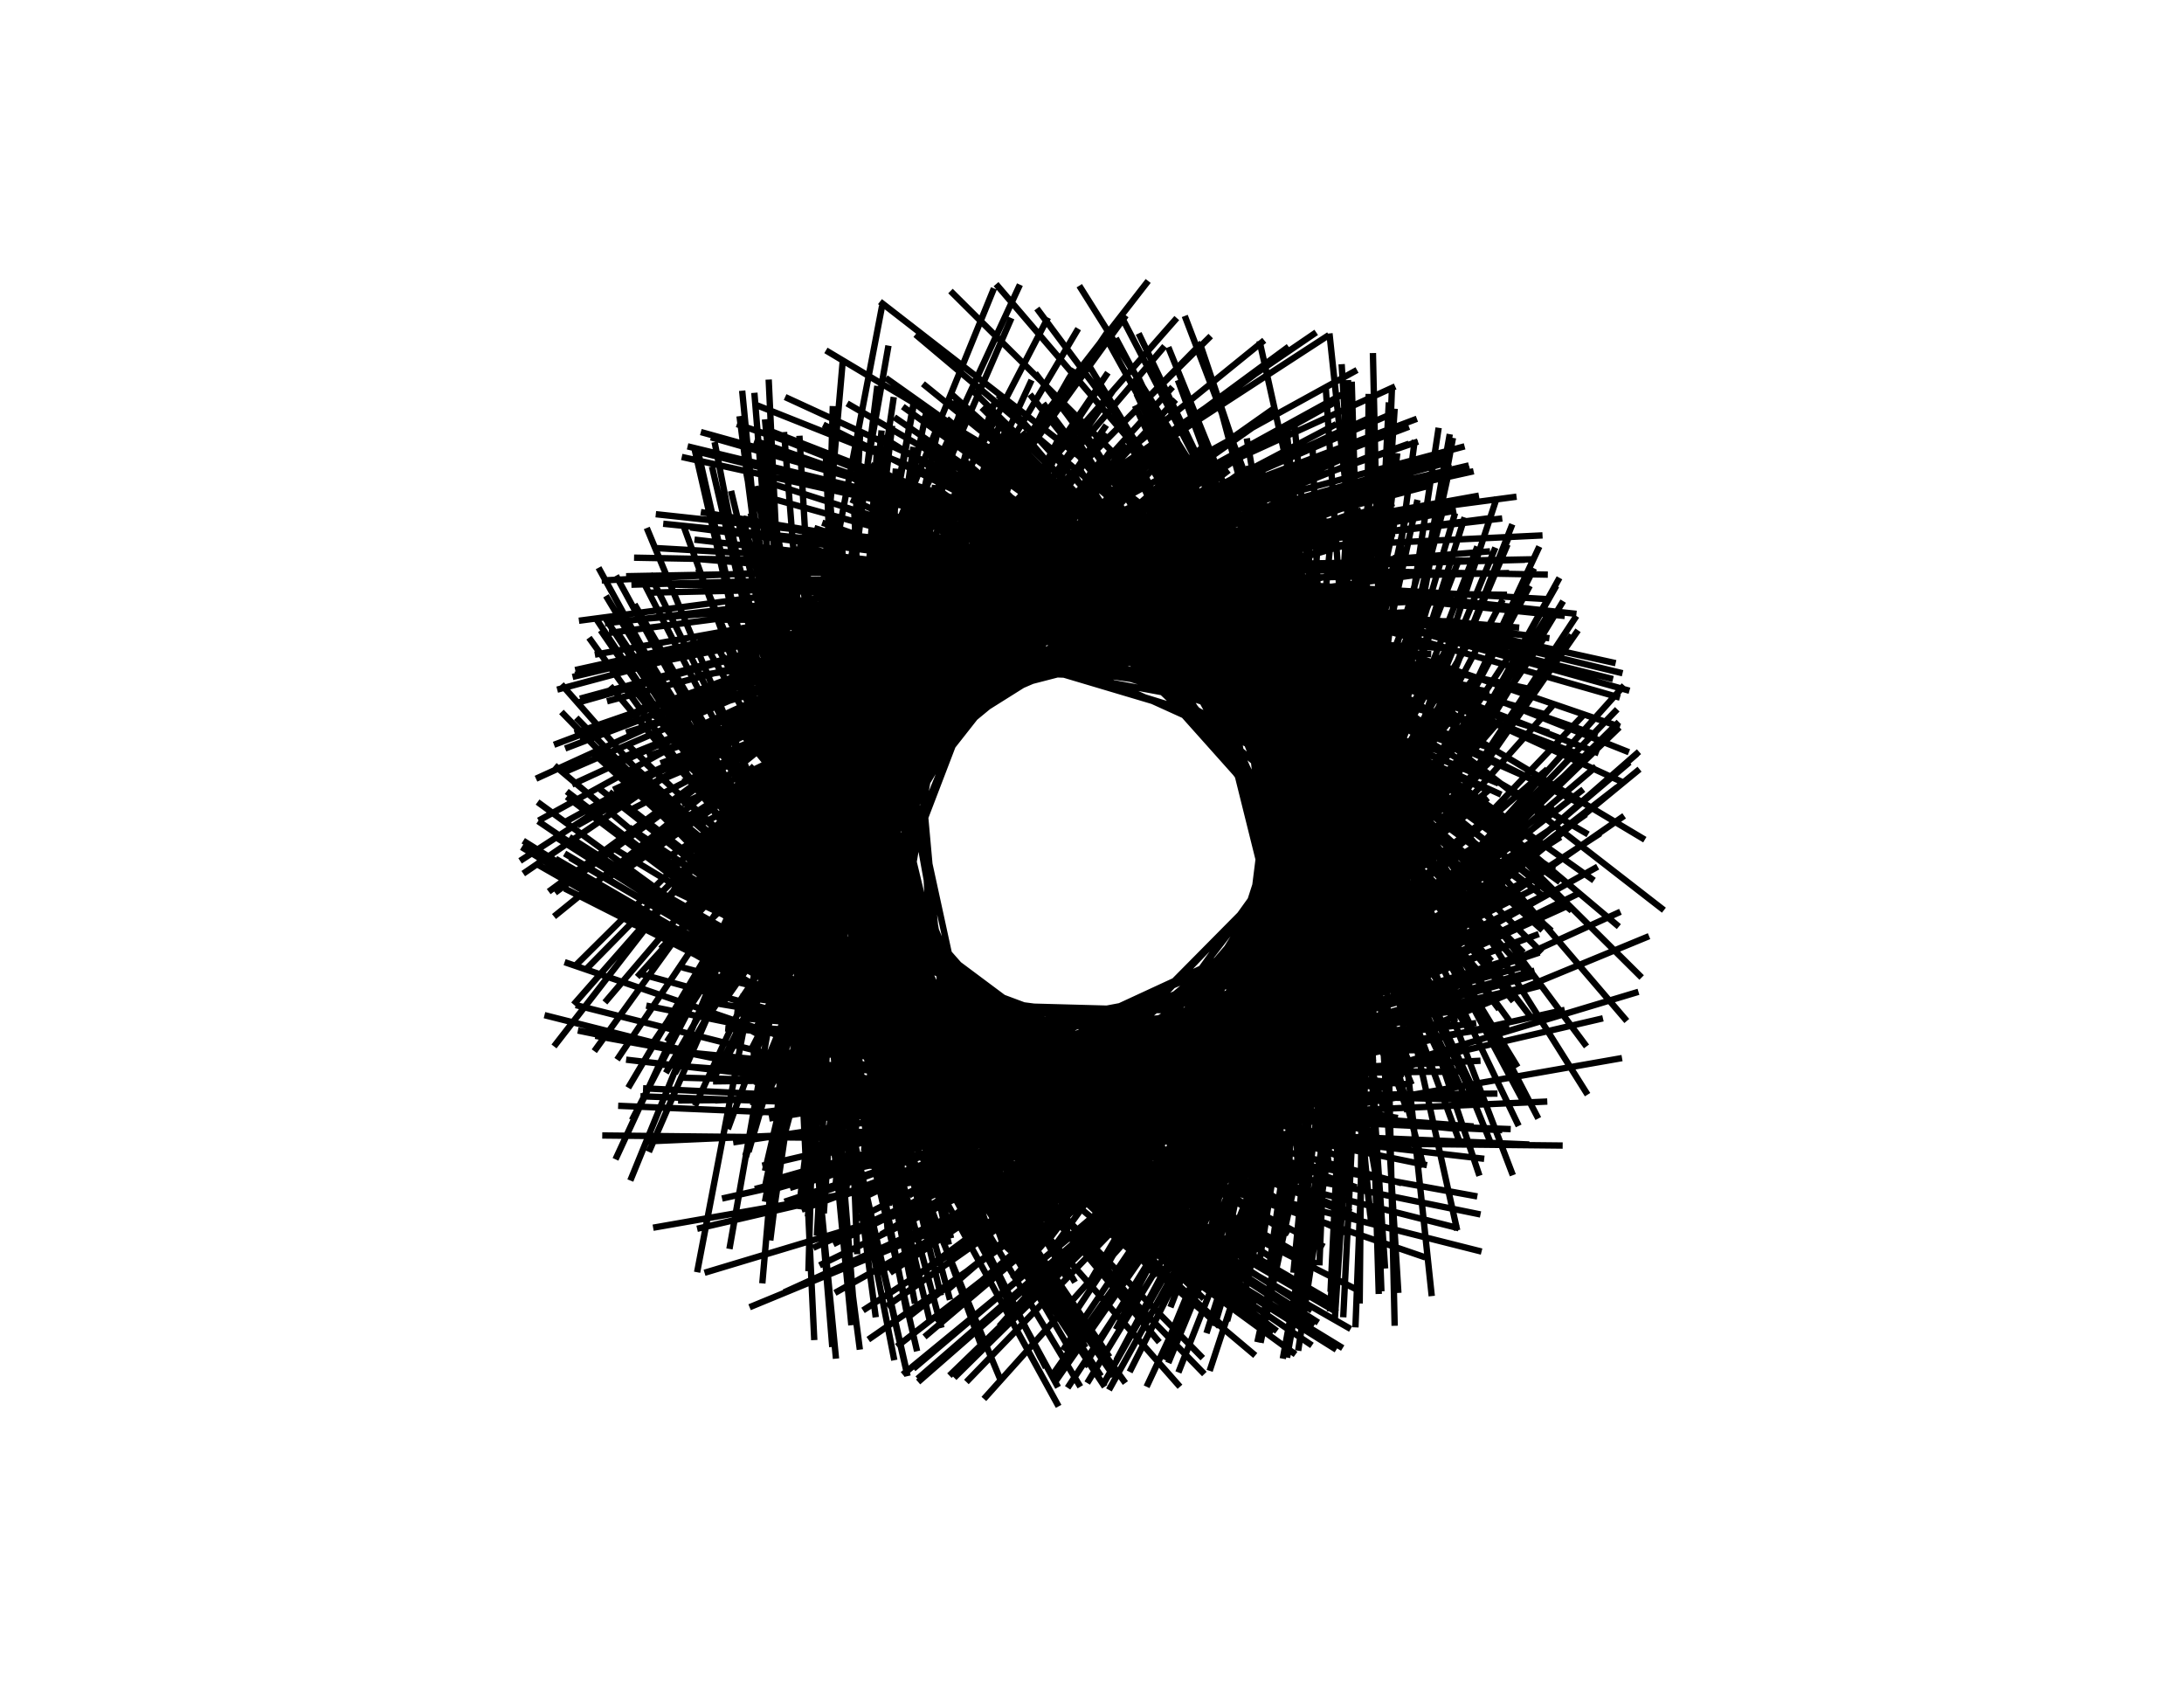 <svg xmlns="http://www.w3.org/2000/svg" xmlns:inkscape="http://www.inkscape.org/namespaces/inkscape" width="11in" height="8.5in" viewBox="-2.048 -1.596 4.12 3.184"><g inkscape:label="0-layer" inkscape:groupmode="layer"><path style="stroke-width: 0.012; stroke: black;" fill="none" d="M -0.071 -0.997 L -0.856 0.517 M -0.825 0.557 L 0.871 0.482 M 0.817 0.528 L 0.1 -0.967 M 0.236 -0.962 L -0.964 0.227 M -0.925 0.358 L 0.739 0.661 M 0.701 0.725 L 0.328 -0.953 M 0.337 -0.954 L -1.003 0.133 M -1 0.024 L 0.475 0.88 M 0.486 0.889 L 0.572 -0.837 M 0.625 -0.806 L -1.003 -0.191 M -1.002 -0.152 L 0.32 0.961 M 0.234 0.99 L 0.776 -0.658 M 0.723 -0.718 L -0.968 -0.319 M -0.989 -0.305 L 0.178 1.02 M 0.115 1.02 L 0.856 -0.565 M 0.732 -0.707 L -0.963 -0.332 M -0.937 -0.393 L 0.075 1.013 M 0.034 1.014 L 0.888 -0.491 M 0.872 -0.512 L -0.852 -0.544 M -0.886 -0.51 L -0.052 1.021 M 0.003 1.013 L 0.901 -0.462 M 0.847 -0.541 L -0.867 -0.509 M -0.905 -0.428 L 0.029 1 M 0.083 0.992 L 0.846 -0.524 M 0.786 -0.618 L -0.907 -0.42 M -0.911 -0.407 L 0.051 0.996 M 0.175 0.993 L 0.805 -0.607 M 0.742 -0.661 L -0.926 -0.361 M -0.876 -0.434 L 0.011 0.977 M -0.062 0.997 L 0.917 -0.398 M 0.829 -0.54 L -0.857 -0.493 M -0.823 -0.514 L -0.084 0.967 M -0.003 0.982 L 0.877 -0.444 M 0.868 -0.466 L -0.809 -0.562 M -0.842 -0.513 L -0.075 0.984 M 0.156 0.975 L 0.798 -0.582 M 0.766 -0.619 L -0.899 -0.402 M -0.915 -0.407 L 0.053 1 M -0.059 1.013 L 0.929 -0.407 M 0.904 -0.434 L -0.797 -0.608 M -0.828 -0.6 L -0.159 1.011 M -0.248 1.003 L 1.006 -0.234 M 0.995 -0.315 L -0.732 -0.744 M -0.733 -0.752 L -0.337 0.994 M -0.316 1.011 L 1.044 -0.178 M 1.026 -0.293 L -0.726 -0.781 M -0.648 -0.859 L -0.471 0.967 M -0.345 0.997 L 1.045 -0.145 M 1.055 -0.012 L -0.49 -0.935 M -0.625 -0.855 L -0.478 0.945 M -0.317 1.005 L 1.04 -0.174 M 1.013 -0.326 L -0.751 -0.754 M -0.598 -0.88 L -0.512 0.932 M -0.634 0.87 L 1.063 0.17 M 1.021 0.33 L -0.169 -1.06 M -0.173 -1.052 L -0.859 0.631 M -0.719 0.805 L 1.043 0.275 M 1.091 0.121 L -0.388 -1.027 M -0.384 -1.019 L -0.733 0.804 M -0.816 0.72 L 1.012 0.4 M 1.049 0.248 L -0.255 -1.047 M -0.124 -1.059 L -0.887 0.591 M -0.912 0.546 L 0.9 0.565 M 0.947 0.469 L -0.012 -1.057 M 0.118 -1.066 L -1.003 0.378 M -1.021 0.319 L 0.747 0.765 M 0.653 0.849 L 0.46 -0.967 M 0.435 -0.969 L -1.061 0.052 M -1.064 0.002 L 0.485 0.947 M 0.583 0.905 L 0.542 -0.93 M 0.459 -0.964 L -1.067 0.028 M -1.061 -0.01 L 0.473 0.95 M 0.509 0.908 L 0.578 -0.866 M 0.584 -0.867 L -1.037 -0.127 M -1.033 -0.047 L 0.427 0.942 M 0.372 0.967 L 0.693 -0.77 M 0.715 -0.754 L -0.997 -0.295 M -1.034 -0.083 L 0.396 0.959 M 0.38 0.965 L 0.687 -0.777 M 0.813 -0.659 L -0.956 -0.425 M -0.905 -0.472 L -0.01 1.02 M -0.034 1.022 L 0.926 -0.434 M 0.926 -0.438 L -0.811 -0.626 M -0.705 -0.716 L -0.318 0.953 M -0.41 0.931 L 1.016 -0.057 M 1.012 -0.121 L -0.567 -0.847 M -0.458 -0.918 L -0.61 0.825 M -0.569 0.842 L 1.009 0.124 M 1.006 0.152 L -0.321 -0.965 M -0.372 -0.944 L -0.672 0.76 M -0.733 0.722 L 0.976 0.325 M 0.945 0.378 L -0.092 -1.014 M -0.14 -0.996 L -0.824 0.577 M -0.882 0.49 L 0.837 0.563 M 0.854 0.514 L 0.07 -0.994 M 0.076 -1.001 L -0.927 0.387 M -0.962 0.3 L 0.704 0.721 M 0.553 0.845 L 0.502 -0.876 M 0.61 -0.791 L -0.982 -0.184 M -1.001 -0.025 L 0.432 0.903 M 0.558 0.84 L 0.495 -0.879 M 0.376 -0.932 L -1.001 0.088 M -1 -0.017 L 0.439 0.899 M 0.47 0.894 L 0.583 -0.825 M 0.725 -0.711 L -0.963 -0.323 M -0.989 -0.253 L 0.224 0.996 M 0.401 0.952 L 0.666 -0.789 M 0.512 -0.898 L -1.032 -0.048 M -1.039 0.032 L 0.5 0.911 M 0.59 0.843 L 0.483 -0.909 M 0.383 -0.942 L -1.013 0.086 M -0.958 0.348 L 0.745 0.695 M 0.806 0.621 L 0.187 -1 M 0.172 -0.996 L -0.966 0.299 M -0.983 0.219 L 0.641 0.776 M 0.517 0.863 L 0.534 -0.853 M 0.486 -0.853 L -0.981 -0.046 M -0.983 0.014 L 0.459 0.869 M 0.461 0.878 L 0.573 -0.809 M 0.57 -0.812 L -0.982 -0.14 M -0.983 0.08 L 0.518 0.84 M 0.565 0.797 L 0.453 -0.865 M 0.543 -0.811 L -0.969 -0.116 M -0.979 -0.093 L 0.361 0.915 M 0.146 0.968 L 0.796 -0.569 M 0.681 -0.723 L -0.954 -0.278 M -0.961 -0.242 L 0.221 0.966 M 0.33 0.937 L 0.685 -0.72 M 0.627 -0.763 L -0.964 -0.213 M -0.973 0.022 L 0.461 0.857 M 0.324 0.936 L 0.687 -0.714 M 0.676 -0.733 L -0.96 -0.27 M -0.925 -0.431 L 0.036 1.02 M 0.044 1.026 L 0.894 -0.506 M 0.862 -0.586 L -0.913 -0.501 M -0.919 -0.525 L -0.051 1.057 M -0.192 1.043 L 1.016 -0.303 M 1 -0.345 L -0.762 -0.734 M -0.739 -0.754 L -0.336 1 M -0.257 0.999 L 1.007 -0.224 M 1.008 -0.28 L -0.707 -0.771 M -0.653 -0.811 L -0.426 0.95 M -0.325 0.986 L 1.026 -0.158 M 1.025 -0.177 L -0.624 -0.833 M -0.7 -0.762 L -0.361 0.97 M -0.225 1.011 L 1.003 -0.258 M 1.008 -0.225 L -0.658 -0.796 M -0.605 -0.805 L -0.442 0.904 M -0.356 0.944 L 1.003 -0.111 M 0.968 -0.175 L -0.595 -0.783 M -0.759 -0.605 L -0.194 0.951 M -0.304 0.926 L 0.963 -0.15 M 0.966 -0.209 L -0.625 -0.765 M -0.613 -0.756 L -0.396 0.889 M -0.205 0.953 L 0.942 -0.25 M 0.875 -0.392 L -0.746 -0.601 M -0.851 -0.456 L -0.021 0.965 M 0.151 0.945 L 0.773 -0.563 M 0.799 -0.515 L -0.822 -0.478 M -0.687 -0.655 L -0.272 0.909 M -0.284 0.896 L 0.927 -0.153 M 0.933 -0.08 L -0.495 -0.795 M -0.54 -0.774 L -0.445 0.832 M -0.502 0.791 L 0.933 0.088 M 0.948 -0.022 L -0.45 -0.835 M -0.477 -0.83 L -0.523 0.802 M -0.42 0.876 L 0.971 -0.024 M 0.946 -0.164 L -0.575 -0.768 M -0.569 -0.781 L -0.438 0.862 M -0.473 0.843 L 0.966 0.039 M 0.959 0.065 L -0.377 -0.883 M -0.393 -0.868 L -0.595 0.744 M -0.686 0.665 L 0.904 0.309 M 0.831 0.47 L 0.041 -0.954 M 0.042 -0.971 L -0.884 0.403 M -0.835 0.457 L 0.786 0.536 M 0.767 0.567 L 0.156 -0.941 M 0.149 -0.943 L -0.907 0.295 M -0.867 0.403 L 0.752 0.59 M 0.828 0.486 L 0.057 -0.958 M -0.014 -0.976 L -0.863 0.456 M -0.84 0.472 L 0.802 0.534 M 0.743 0.622 L 0.217 -0.944 M 0.219 -0.949 L -0.945 0.235 M -0.974 -0.017 L 0.427 0.876 M 0.462 0.841 L 0.54 -0.793 M 0.47 -0.837 L -0.959 -0.039 M -0.979 -0.103 L 0.353 0.919 M 0.401 0.901 L 0.621 -0.766 M 0.61 -0.759 L -0.953 -0.199 M -0.88 -0.398 L 0.045 0.964 M 0.058 0.97 L 0.838 -0.491 M 0.89 -0.361 L -0.726 -0.63 M -0.669 -0.67 L -0.293 0.9 M -0.375 0.868 L 0.944 -0.06 M 0.928 -0.174 L -0.577 -0.748 M -0.64 -0.703 L -0.336 0.889 M -0.33 0.885 L 0.939 -0.107 M 0.917 0.122 L -0.307 -0.872 M -0.362 -0.847 L -0.591 0.707 M -0.514 0.758 L 0.909 0.113 M 0.895 0.068 L -0.345 -0.829 M -0.425 -0.786 L -0.507 0.735 M -0.476 0.751 L 0.885 0.083 M 0.869 0.004 L -0.391 -0.776 M -0.298 -0.831 L -0.605 0.643 M -0.594 0.649 L 0.847 0.235 M 0.879 0.16 L -0.257 -0.856 M -0.324 -0.834 L -0.596 0.667 M -0.602 0.644 L 0.847 0.244 M 0.861 0.201 L -0.212 -0.858 M -0.232 -0.837 L -0.641 0.587 M -0.665 0.559 L 0.799 0.339 M 0.833 0.24 L -0.165 -0.851 M -0.169 -0.844 L -0.675 0.534 M -0.699 0.48 L 0.745 0.405 M 0.716 0.473 L 0.096 -0.853 M 0.051 -0.858 L -0.788 0.344 M -0.837 0.242 L 0.596 0.636 M 0.537 0.697 L 0.378 -0.795 M 0.351 -0.815 L -0.886 0.058 M -0.878 0.058 L 0.45 0.756 M 0.405 0.766 L 0.499 -0.708 M 0.542 -0.69 L -0.861 -0.17 M -0.862 -0.189 L 0.223 0.854 M 0.392 0.805 L 0.539 -0.715 M 0.584 -0.675 L -0.867 -0.214 M -0.886 0.007 L 0.408 0.786 M 0.441 0.791 L 0.504 -0.752 M 0.499 -0.746 L -0.891 -0.106 M -0.899 -0.102 L 0.318 0.847 M 0.298 0.854 L 0.626 -0.653 M 0.548 -0.74 L -0.909 -0.153 M -0.92 -0.182 L 0.255 0.902 M 0.228 0.919 L 0.715 -0.62 M 0.699 -0.645 L -0.892 -0.33 M -0.932 -0.178 L 0.264 0.911 M 0.393 0.86 L 0.588 -0.741 M 0.653 -0.681 L -0.903 -0.273 M -0.897 -0.302 L 0.139 0.936 M 0.243 0.906 L 0.697 -0.628 M 0.699 -0.633 L -0.881 -0.336 M -0.921 -0.186 L 0.252 0.906 M 0.267 0.896 L 0.677 -0.644 M 0.763 -0.556 L -0.842 -0.428 M -0.843 -0.429 L 2.828148969031231e-05 0.946 M -0.043 0.951 L 0.866 -0.394 M 0.85 -0.395 L -0.738 -0.578 M -0.623 -0.679 L -0.322 0.863 M -0.163 0.906 L 0.882 -0.266 M 0.869 -0.248 L -0.615 -0.662 M -0.646 -0.616 L -0.256 0.856 M -0.266 0.842 L 0.871 -0.145 M 0.844 -0.295 L -0.646 -0.618 M -0.594 -0.655 L -0.314 0.827 M -0.333 0.821 L 0.882 -0.076 M 0.866 -0.115 L -0.496 -0.719 M -0.49 -0.734 L -0.431 0.77 M -0.457 0.741 L 0.868 0.07 M 0.862 0.159 L -0.25 -0.84 M -0.365 -0.793 L -0.541 0.685 M -0.558 0.645 L 0.828 0.205 M 0.826 0.201 L -0.196 -0.827 M -0.225 -0.829 L -0.636 0.577 M -0.61 0.603 L 0.814 0.27 M 0.799 0.329 L -0.07 -0.862 M 0.03 -0.872 L -0.79 0.369 M -0.829 0.301 L 0.644 0.602 M 0.638 0.606 L 0.25 -0.843 M 0.373 -0.787 L -0.871 0.025 M -0.861 -0.035 L 0.36 0.783 M 0.346 0.797 L 0.553 -0.67 M 0.589 -0.617 L -0.817 -0.245 M -0.837 -0.162 L 0.236 0.819 M 0.327 0.79 L 0.555 -0.65 M 0.526 -0.66 L -0.827 -0.169 M -0.835 -0.099 L 0.291 0.789 M 0.276 0.794 L 0.582 -0.607 M 0.583 -0.59 L -0.791 -0.251 M -0.791 -0.231 L 0.153 0.809 M 0.222 0.771 L 0.586 -0.548 M 0.695 -0.424 L -0.693 -0.427 M -0.677 -0.437 L -0.082 0.802 M 0.114 0.785 L 0.648 -0.458 M 0.62 -0.511 L -0.737 -0.321 M -0.781 -0.238 L 0.143 0.804 M 0.012 0.815 L 0.721 -0.381 M 0.679 -0.476 L -0.732 -0.389 M -0.784 -0.249 L 0.134 0.812 M 0.057 0.824 L 0.708 -0.425 M 0.714 -0.399 L -0.68 -0.455 M -0.709 -0.401 L -0.036 0.814 M 0.033 0.805 L 0.702 -0.395 M 0.659 -0.464 L -0.713 -0.376 M -0.724 -0.391 L -0.02 0.823 M -0.138 0.817 L 0.791 -0.248 M 0.762 -0.291 L -0.605 -0.546 M -0.615 -0.515 L -0.18 0.782 M -0.111 0.787 L 0.752 -0.258 M 0.741 -0.281 L -0.587 -0.533 M -0.642 -0.47 L -0.127 0.786 M -0.048 0.798 L 0.733 -0.319 M 0.745 -0.272 L -0.581 -0.54 M -0.553 -0.572 L -0.258 0.752 M -0.263 0.717 L 0.759 -0.091 M 0.779 -0.118 L -0.459 -0.64 M -0.474 -0.62 L -0.337 0.704 M -0.366 0.7 L 0.79 0.009 M 0.784 -0.097 L -0.443 -0.654 M -0.358 -0.712 L -0.472 0.643 M -0.492 0.625 L 0.781 0.155 M 0.766 0.217 L -0.155 -0.781 M -0.152 -0.782 L -0.628 0.49 M -0.632 0.505 L 0.737 0.334 M 0.725 0.35 L -0.017 -0.804 M 0.039 -0.794 L -0.725 0.325 M -0.761 0.229 L 0.549 0.574 M 0.607 0.501 L 0.171 -0.769 M 0.228 -0.759 L -0.779 0.142 M -0.767 0.124 L 0.459 0.627 M 0.5 0.6 L 0.308 -0.718 M 0.339 -0.706 L -0.783 0.018 M -0.783 0.082 L 0.428 0.66 M 0.45 0.633 L 0.359 -0.688 M 0.391 -0.665 L -0.77 -0.046 M -0.758 -0.028 L 0.319 0.688 M 0.334 0.693 L 0.466 -0.612 M 0.521 -0.577 L -0.75 -0.202 M -0.73 -0.222 L 0.134 0.751 M -0.034 0.775 L 0.706 -0.321 M 0.753 -0.227 L -0.544 -0.568 M -0.6 -0.507 L -0.18 0.764 M -0.15 0.764 L 0.749 -0.213 M 0.769 -0.166 L -0.497 -0.61 M -0.582 -0.537 L -0.214 0.763 M -0.112 0.773 L 0.74 -0.251 M 0.726 -0.302 L -0.599 -0.51 M -0.635 -0.441 L -0.105 0.766 M 0.016 0.76 L 0.67 -0.359 M 0.702 -0.301 L -0.587 -0.489 M -0.592 -0.479 L -0.158 0.745 M -0.059 0.755 L 0.699 -0.29 M 0.677 -0.332 L -0.603 -0.452 M -0.56 -0.504 L -0.194 0.728 M -0.136 0.745 L 0.725 -0.217 M 0.692 -0.282 L -0.565 -0.489 M -0.567 -0.507 L -0.194 0.735 M -0.076 0.751 L 0.704 -0.273 M 0.652 -0.362 L -0.619 -0.417 M -0.611 -0.416 L -0.093 0.733 M -0.094 0.738 L 0.7 -0.252 M 0.641 -0.342 L -0.596 -0.416 M -0.581 -0.437 L -0.126 0.716 M -0.195 0.68 L 0.695 -0.135 M 0.71 -0.073 L -0.387 -0.6 M -0.323 -0.634 L -0.418 0.576 M -0.388 0.579 L 0.692 0.083 M 0.679 0.164 L -0.162 -0.679 M -0.166 -0.677 L -0.528 0.455 M -0.511 0.481 L 0.661 0.237 M 0.674 0.152 L -0.17 -0.67 M -0.143 -0.66 L -0.523 0.427 M -0.57 0.365 L 0.584 0.342 M 0.543 0.407 L 0.116 -0.668 M 0.22 -0.656 L -0.685 0.102 M -0.65 0.202 L 0.475 0.488 M 0.453 0.506 L 0.245 -0.633 M 0.21 -0.656 L -0.68 0.11 M -0.667 0.124 L 0.413 0.538 M 0.45 0.522 L 0.261 -0.638 M 0.257 -0.638 L -0.685 0.061 M -0.677 0.139 L 0.431 0.54 M 0.446 0.516 L 0.257 -0.631 M 0.165 -0.666 L -0.668 0.156 M -0.656 0.203 L 0.479 0.493 M 0.528 0.44 L 0.152 -0.67 M 0.172 -0.649 L -0.656 0.142 M -0.661 0.205 L 0.483 0.496 M 0.464 0.488 L 0.224 -0.635 M 0.176 -0.648 L -0.657 0.138 M -0.673 0.097 L 0.392 0.555 M 0.32 0.609 L 0.397 -0.562 M 0.386 -0.572 L -0.684 -0.084 M -0.683 -0.159 L 0.168 0.681 M 0.12 0.684 L 0.555 -0.417 M 0.532 -0.405 L -0.602 -0.29 M -0.615 -0.267 L 0.041 0.669 M 0.142 0.657 L 0.521 -0.425 M 0.492 -0.459 L -0.632 -0.23 M -0.659 -0.152 L 0.163 0.656 M 0.312 0.603 L 0.396 -0.552 M 0.355 -0.595 L -0.691 -0.046 M -0.669 -0.055 L 0.255 0.622 M 0.306 0.588 L 0.385 -0.54 M 0.338 -0.573 L -0.664 -0.041 M -0.673 -0.03 L 0.279 0.613 M 0.294 0.599 L 0.4 -0.534 M 0.342 -0.57 L -0.663 -0.046 M -0.677 -0.082 L 0.234 0.64 M 0.312 0.602 L 0.395 -0.551 M 0.363 -0.558 L -0.662 -0.07 M -0.638 -0.217 L 0.096 0.667 M 0.162 0.642 L 0.498 -0.436 M 0.544 -0.373 L -0.579 -0.315 M -0.597 -0.263 L 0.037 0.651 M 0.025 0.638 L 0.557 -0.312 M 0.536 -0.302 L -0.513 -0.341 M -0.5 -0.36 L -0.094 0.609 M -0.043 0.595 L 0.55 -0.231 M 0.557 -0.143 L -0.38 -0.432 M -0.339 -0.456 L -0.252 0.509 M -0.32 0.48 L 0.573 0.067 M 0.555 0.167 L -0.103 -0.57 M -0.106 -0.568 L -0.458 0.352 M -0.507 0.292 L 0.49 0.319 M 0.55 0.216 L -0.057 -0.588 M -0.096 -0.58 L -0.473 0.349 M -0.474 0.383 L 0.557 0.249 M 0.54 0.307 L 0.028 -0.621 M 0.063 -0.609 L -0.571 0.22 M -0.547 0.245 L 0.467 0.376 M 0.463 0.384 L 0.132 -0.587 M 0.07 -0.597 L -0.564 0.209 M -0.594 0.172 L 0.423 0.452 M 0.412 0.454 L 0.218 -0.573 M 0.181 -0.59 L -0.608 0.107 M -0.625 -0.013 L 0.272 0.563 M 0.21 0.609 L 0.447 -0.464 M 0.459 -0.454 L -0.613 -0.203 M -0.591 -0.251 L 0.044 0.641 M 0.012 0.644 L 0.569 -0.303 M 0.602 -0.237 L -0.485 -0.429 M -0.5 -0.412 L -0.14 0.633 M -0.069 0.651 L 0.611 -0.234 M 0.611 -0.23 L -0.482 -0.44 M -0.46 -0.474 L -0.214 0.625 M -0.272 0.612 L 0.668 -0.036 M 0.668 0.019 L -0.287 -0.604 M -0.323 -0.607 L -0.394 0.563 M -0.442 0.554 L 0.694 0.142 M 0.67 0.218 L -0.11 -0.696 M -0.139 -0.695 L -0.556 0.44 M -0.645 0.325 L 0.583 0.427 M 0.632 0.344 L 0.019 -0.719 M 0.085 -0.705 L -0.667 0.244 M -0.652 0.284 L 0.549 0.452 M 0.582 0.414 L 0.105 -0.706 M 0.01 -0.705 L -0.632 0.311 M -0.633 0.319 L 0.572 0.419 M 0.629 0.299 L -0.019 -0.696 M 0.031 -0.695 L -0.634 0.288 M -0.632 0.259 L 0.518 0.445 M 0.417 0.541 L 0.292 -0.617 M 0.222 -0.626 L -0.658 0.087 M -0.639 0.188 L 0.458 0.484 M 0.39 0.538 L 0.303 -0.591 M 0.278 -0.587 L -0.649 0.019 M -0.629 -0.124 L 0.175 0.617 M 0.225 0.606 L 0.438 -0.476 M 0.435 -0.45 L -0.599 -0.183 M -0.597 -0.201 L 0.092 0.623 M -0.003 0.628 L 0.561 -0.283 M 0.569 -0.247 L -0.478 -0.395 M -0.488 -0.399 L -0.134 0.616 M -0.1 0.619 L 0.597 -0.192 M 0.574 -0.241 L -0.475 -0.402 M -0.49 -0.373 L -0.11 0.606 M -0.064 0.598 L 0.562 -0.214 M 0.557 -0.214 L -0.444 -0.399 M -0.39 -0.438 L -0.213 0.546 M -0.13 0.555 L 0.554 -0.136 M 0.552 -0.147 L -0.382 -0.425 M -0.391 -0.408 L -0.186 0.534 M -0.122 0.562 L 0.556 -0.146 M 0.573 -0.071 L -0.324 -0.478 M -0.325 -0.479 L -0.279 0.507 M -0.343 0.475 L 0.578 0.09 M 0.581 0.123 L -0.154 -0.573 M -0.224 -0.56 L -0.397 0.454 M -0.438 0.397 L 0.553 0.21 M 0.541 0.264 L -0.011 -0.602 M -0.003 -0.608 L -0.541 0.278 M -0.572 0.218 L 0.454 0.41 M 0.424 0.417 L 0.179 -0.567 M 0.199 -0.579 L -0.607 0.086 M -0.606 0.118 L 0.38 0.486 M 0.433 0.435 L 0.191 -0.583 M 0.273 -0.55 L -0.614 0.007 M -0.614 -0.056 L 0.229 0.573 M 0.26 0.571 L 0.391 -0.49 M 0.335 -0.528 L -0.623 -0.059 M -0.608 -0.215 L 0.084 0.639 M 0.018 0.638 L 0.56 -0.305 M 0.619 -0.168 L -0.431 -0.475 M -0.404 -0.498 L -0.261 0.586 M -0.289 0.566 L 0.635 0.001 M 0.618 -0.045 L -0.321 -0.531 M -0.306 -0.547 L -0.348 0.521 M -0.25 0.571 L 0.622 -0.036 M 0.607 -0.149 L -0.409 -0.473 M -0.437 -0.436 L -0.19 0.588 M -0.202 0.584 L 0.612 -0.085 M 0.627 -0.014 L -0.298 -0.552 M -0.364 -0.528 L -0.305 0.564 M -0.368 0.495 L 0.608 0.103 M 0.616 0.088 L -0.201 -0.589 M -0.303 -0.542 L -0.345 0.516 M -0.365 0.512 L 0.622 0.093 M 0.59 0.2 L -0.089 -0.616 M -0.089 -0.615 L -0.507 0.359 M -0.555 0.26 L 0.484 0.376 M 0.488 0.402 L 0.137 -0.618 M 0.036 -0.643 L -0.59 0.26 M -0.573 0.284 L 0.513 0.381 M 0.532 0.37 L 0.088 -0.642 M 0.084 -0.636 L -0.605 0.214 M -0.569 0.297 L 0.523 0.372 M 0.551 0.343 L 0.055 -0.646 M -0.037 -0.641 L -0.555 0.324 M -0.519 0.374 L 0.569 0.293 M 0.544 0.311 L 0.03 -0.626 M 0.219 -0.588 L -0.623 0.072 M -0.642 0.04 L 0.327 0.554 M 0.351 0.517 L 0.301 -0.547 M 0.271 -0.563 L -0.625 0.014 M -0.639 0.028 L 0.315 0.557 M 0.389 0.504 L 0.273 -0.576 M 0.338 -0.531 L -0.627 -0.06 M -0.623 0.039 L 0.317 0.538 M 0.332 0.548 L 0.338 -0.545 M 0.307 -0.565 L -0.643 -0.017 M -0.649 -0 L 0.294 0.578 M 0.258 0.57 L 0.391 -0.489 M 0.36 -0.51 L -0.618 -0.089 M -0.599 -0.185 L 0.107 0.617 M 0.147 0.61 L 0.476 -0.408 M 0.439 -0.45 L -0.6 -0.187 M -0.623 -0.137 L 0.161 0.617 M 0.159 0.631 L 0.49 -0.428 M 0.45 -0.462 L -0.616 -0.192 M -0.62 -0.188 L 0.114 0.638 M 0.099 0.643 L 0.528 -0.381 M 0.462 -0.457 L -0.617 -0.204 M -0.634 -0.151 L 0.153 0.634 M 0.185 0.63 L 0.477 -0.451 M 0.496 -0.462 L -0.637 -0.232 M -0.671 -0.167 L 0.156 0.674 M 0.181 0.673 L 0.517 -0.467 M 0.512 -0.487 L -0.666 -0.235 M -0.594 -0.333 L -0.027 0.68 M 0.017 0.671 L 0.59 -0.32 M 0.605 -0.247 L -0.495 -0.427 M -0.533 -0.379 L -0.096 0.647 M -0.022 0.656 L 0.594 -0.279 M 0.562 -0.347 L -0.564 -0.343 M -0.572 -0.348 L -0.05 0.668 M -0.005 0.67 L 0.599 -0.3 M 0.669 -0.179 L -0.463 -0.515 M -0.509 -0.446 L -0.166 0.656 M -0.177 0.656 L 0.665 -0.14 M 0.665 -0.166 L -0.45 -0.517 M -0.412 -0.544 L -0.298 0.614 M -0.305 0.596 L 0.669 0.001 M 0.676 -0.009 L -0.315 -0.598 M -0.246 -0.646 L -0.464 0.513 M -0.404 0.559 L 0.681 0.106 M 0.703 0.081 L -0.247 -0.663 M -0.206 -0.686 L -0.518 0.495 M -0.465 0.561 L 0.711 0.16 M 0.73 0.105 L -0.238 -0.698 M -0.132 -0.731 L -0.591 0.449 M -0.632 0.393 L 0.637 0.385 M 0.615 0.45 L 0.122 -0.752 M 0.142 -0.746 L -0.729 0.212 M -0.728 0.24 L 0.544 0.54 M 0.562 0.494 L 0.185 -0.725 M 0.235 -0.722 L -0.75 0.118 M -0.738 0.086 L 0.412 0.619 M 0.343 0.67 L 0.441 -0.61 M 0.453 -0.622 L -0.76 -0.121 M -0.767 -0.169 L 0.197 0.76 M 0.128 0.78 L 0.637 -0.469 M 0.573 -0.532 L -0.734 -0.269 M -0.684 -0.358 L -0.008 0.772 M -0.213 0.739 L 0.755 -0.146 M 0.737 -0.234 L -0.543 -0.551 M -0.595 -0.498 L -0.173 0.756 M -0.252 0.725 L 0.76 -0.105 M 0.77 -0.036 L -0.381 -0.67 M -0.371 -0.682 L -0.439 0.64 M -0.351 0.69 L 0.775 -0 M 0.759 -0.105 L -0.438 -0.628 M -0.298 -0.702 L -0.49 0.585 M -0.505 0.586 L 0.751 0.184 M 0.756 0.168 L -0.193 -0.75 M -0.12 -0.758 L -0.621 0.452 M -0.593 0.475 L 0.693 0.312 M 0.71 0.214 L -0.132 -0.73 M -0.284 -0.681 L -0.478 0.562 M -0.512 0.518 L 0.694 0.221 M 0.643 0.312 L -0.014 -0.715 M -0.032 -0.723 L -0.629 0.356 M -0.608 0.397 L 0.629 0.361 M 0.639 0.335 L 0.008 -0.722 M 0.028 -0.727 L -0.661 0.305 M -0.692 0.248 L 0.535 0.504 M 0.512 0.529 L 0.239 -0.697 M 0.228 -0.706 L -0.733 0.118 M -0.723 0.063 L 0.384 0.616 M 0.4 0.605 L 0.358 -0.631 M 0.366 -0.636 L -0.733 -0.037 M -0.72 0.047 L 0.369 0.62 M 0.247 0.67 L 0.484 -0.525 M 0.509 -0.474 L -0.654 -0.238 M -0.66 -0.226 L 0.098 0.691 M 0.162 0.674 L 0.527 -0.45 M 0.56 -0.421 L -0.63 -0.308 M -0.6 -0.376 L -0.063 0.706 M -0.088 0.699 L 0.663 -0.239 M 0.707 -0.124 L -0.432 -0.574 M -0.388 -0.611 L -0.368 0.623 M -0.333 0.659 L 0.739 -0.002 M 0.741 -0.053 L -0.384 -0.636 M -0.492 -0.542 L -0.259 0.684 M -0.309 0.656 L 0.725 -0.023 M 0.73 -0.064 L -0.389 -0.621 M -0.36 -0.636 L -0.404 0.609 M -0.362 0.645 L 0.739 0.03 M 0.731 0.055 L -0.283 -0.676 M -0.294 -0.669 L -0.463 0.566 M -0.486 0.571 L 0.729 0.174 M 0.75 0.126 L -0.228 -0.726 M -0.142 -0.754 L -0.607 0.469 M -0.615 0.464 L 0.692 0.337 M 0.65 0.419 L 0.078 -0.77 M 0.037 -0.78 L -0.712 0.321 M -0.725 0.292 L 0.589 0.513 M 0.698 0.332 L -0.021 -0.773 M -0.045 -0.779 L -0.673 0.393 M -0.597 0.514 L 0.729 0.299 M 0.751 0.248 L -0.12 -0.781 M -0.222 -0.748 L -0.566 0.537 M -0.484 0.607 L 0.761 0.155 M 0.758 0.181 L -0.183 -0.758 M -0.437 -0.639 L -0.371 0.679 M -0.356 0.691 L 0.777 0.004 M 0.754 0.081 L -0.27 -0.709 M -0.137 -0.736 L -0.594 0.456 M -0.614 0.391 L 0.626 0.369 M 0.631 0.366 L 0.04 -0.728 M 0.09 -0.718 L -0.68 0.246 M -0.665 0.298 L 0.567 0.457 M 0.582 0.445 L 0.132 -0.721 M 0.046 -0.744 L -0.684 0.296 M -0.656 0.34 L 0.601 0.43 M 0.596 0.451 L 0.131 -0.736 M 0.077 -0.757 L -0.709 0.275 M -0.68 0.344 L 0.615 0.45 M 0.616 0.42 L 0.094 -0.739 M 0.187 -0.727 L -0.733 0.164 M -0.661 0.315 L 0.58 0.446 M 0.605 0.408 L 0.088 -0.724 M -0.056 -0.736 L -0.631 0.384 M -0.663 0.314 L 0.58 0.448 M 0.559 0.484 L 0.178 -0.717 M 0.149 -0.735 L -0.723 0.201 M -0.749 0.076 L 0.408 0.633 M 0.487 0.575 L 0.291 -0.695 M 0.331 -0.689 L -0.764 0.018 M -0.74 0.163 L 0.481 0.586 M 0.478 0.582 L 0.302 -0.69 M 0.33 -0.679 L -0.755 0.014 M -0.759 0.091 L 0.426 0.635 M 0.403 0.637 L 0.384 -0.649 M 0.296 -0.707 L -0.764 0.057 M -0.768 0.028 L 0.374 0.672 M 0.459 0.607 L 0.333 -0.685 M 0.416 -0.643 L -0.762 -0.079 M -0.758 0.009 L 0.352 0.671 M 0.382 0.672 L 0.425 -0.646 M 0.27 -0.709 L -0.754 0.081 M -0.78 0.023 L 0.375 0.684 M 0.312 0.722 L 0.502 -0.606 M 0.476 -0.616 L -0.764 -0.144 M -0.767 -0.146 L 0.218 0.749 M 0.165 0.75 L 0.594 -0.487 M 0.686 -0.373 L -0.644 -0.442 M -0.665 -0.427 L -0.079 0.787 M -0.109 0.774 L 0.739 -0.255 M 0.738 -0.271 L -0.576 -0.534 M -0.465 -0.621 L -0.343 0.696 M -0.293 0.73 L 0.783 -0.071 M 0.767 -0.184 L -0.512 -0.6 M -0.384 -0.703 L -0.452 0.662 M -0.386 0.733 L 0.828 0.012 M 0.825 -0.035 L -0.406 -0.719 M -0.483 -0.664 L -0.373 0.732 M -0.435 0.705 L 0.826 0.068 M 0.828 0.071 L -0.313 -0.77 M -0.325 -0.753 L -0.524 0.631 M -0.56 0.629 L 0.814 0.214 M 0.837 0.133 L -0.262 -0.806 M -0.393 -0.755 L -0.494 0.693 M -0.533 0.666 L 0.835 0.173 M 0.807 0.293 L -0.105 -0.852 M -0.03 -0.885 L -0.775 0.429 M -0.804 0.412 L 0.732 0.529 M 0.815 0.417 L 0.001 -0.915 M -0.021 -0.9 L -0.792 0.428 M -0.76 0.437 L 0.734 0.479 M 0.746 0.49 L 0.098 -0.887 M -0.102 -0.879 L -0.737 0.49 M -0.795 0.385 L 0.704 0.534 M 0.735 0.483 L 0.097 -0.874 M 0.17 -0.842 L -0.827 0.23 M -0.844 0.133 L 0.501 0.691 M 0.481 0.726 L 0.428 -0.758 M 0.45 -0.737 L -0.861 -0.067 M -0.854 -0.122 L 0.279 0.817 M 0.222 0.839 L 0.647 -0.579 M 0.542 -0.672 L -0.844 -0.178 M -0.857 -0.149 L 0.256 0.831 M 0.285 0.826 L 0.606 -0.629 M 0.582 -0.647 L -0.841 -0.224 M -0.865 -0.162 L 0.248 0.844 M 0.16 0.87 L 0.703 -0.537 M 0.614 -0.637 L -0.846 -0.258 M -0.855 -0.299 L 0.122 0.898 M 0.057 0.912 L 0.787 -0.465 M 0.818 -0.412 L -0.738 -0.542 M -0.632 -0.628 L -0.273 0.848 M -0.392 0.806 L 0.896 -0.017 M 0.884 0.046 L -0.361 -0.809 M -0.385 -0.784 L -0.524 0.699 M -0.536 0.686 L 0.855 0.166 M 0.863 0.151 L -0.257 -0.838 M -0.228 -0.837 L -0.642 0.584 M -0.568 0.671 L 0.856 0.201 M 0.888 0.093 L -0.321 -0.834 M -0.323 -0.844 L -0.605 0.671 M -0.624 0.647 L 0.86 0.263 M 0.838 0.32 L -0.095 -0.892 M 0.042 -0.893 L -0.814 0.368 M -0.769 0.48 L 0.777 0.467 M 0.704 0.554 L 0.174 -0.879 M 0.164 -0.866 L -0.846 0.247 M -0.862 0.144 L 0.52 0.703 M 0.359 0.787 L 0.539 -0.677 M 0.494 -0.735 L -0.879 -0.106 M -0.876 0.109 L 0.495 0.731 M 0.539 0.715 L 0.393 -0.805 M 0.356 -0.826 L -0.898 0.058 M -0.902 0.031 L 0.437 0.789 M 0.471 0.797 L 0.496 -0.781 M 0.473 -0.796 L -0.924 -0.061 M -0.916 -0.107 L 0.321 0.864 M 0.168 0.916 L 0.739 -0.565 M 0.795 -0.474 L -0.783 -0.493 M -0.731 -0.523 L -0.134 0.889 M -0.031 0.897 L 0.813 -0.38 M 0.874 -0.214 L -0.587 -0.682 M -0.596 -0.662 L -0.319 0.832 M -0.369 0.805 L 0.885 -0.037 M 0.865 0.096 L -0.307 -0.814 M -0.271 -0.817 L -0.605 0.613 M -0.576 0.626 L 0.819 0.229 M 0.78 0.308 L -0.08 -0.835 M -0.076 -0.829 L -0.704 0.444 M -0.703 0.444 L 0.714 0.425 M 0.698 0.46 L 0.093 -0.831 M 0.191 -0.802 L -0.802 0.194 M -0.806 0.163 L 0.511 0.644 M 0.547 0.62 L 0.304 -0.769 M 0.503 -0.644 L -0.802 -0.156 M -0.8 -0.097 L 0.277 0.757 M 0.29 0.757 L 0.543 -0.602 M 0.475 -0.667 L -0.81 -0.121 M -0.826 0.011 L 0.384 0.731 M 0.326 0.764 L 0.533 -0.637 M 0.52 -0.633 L -0.8 -0.177 M -0.779 -0.202 L 0.173 0.786 M 0.267 0.745 L 0.543 -0.576 M 0.513 -0.594 L -0.762 -0.188 M -0.741 -0.25 L 0.113 0.774 M 0.139 0.769 L 0.622 -0.473 M 0.646 -0.443 L -0.688 -0.375 M -0.607 -0.475 L -0.147 0.757 M -0.161 0.748 L 0.74 -0.196 M 0.736 -0.231 L -0.54 -0.551 M -0.544 -0.562 L -0.254 0.74 M -0.205 0.749 L 0.761 -0.157 M 0.786 -0.055 L -0.406 -0.675 M -0.322 -0.718 L -0.494 0.613 M -0.434 0.67 L 0.794 0.082 M 0.791 0.074 L -0.294 -0.738 M -0.222 -0.756 L -0.573 0.541 M -0.485 0.606 L 0.76 0.157 M 0.762 0.169 L -0.196 -0.756 M -0.164 -0.79 L -0.629 0.505 M -0.688 0.411 L 0.678 0.426" /></g></svg>